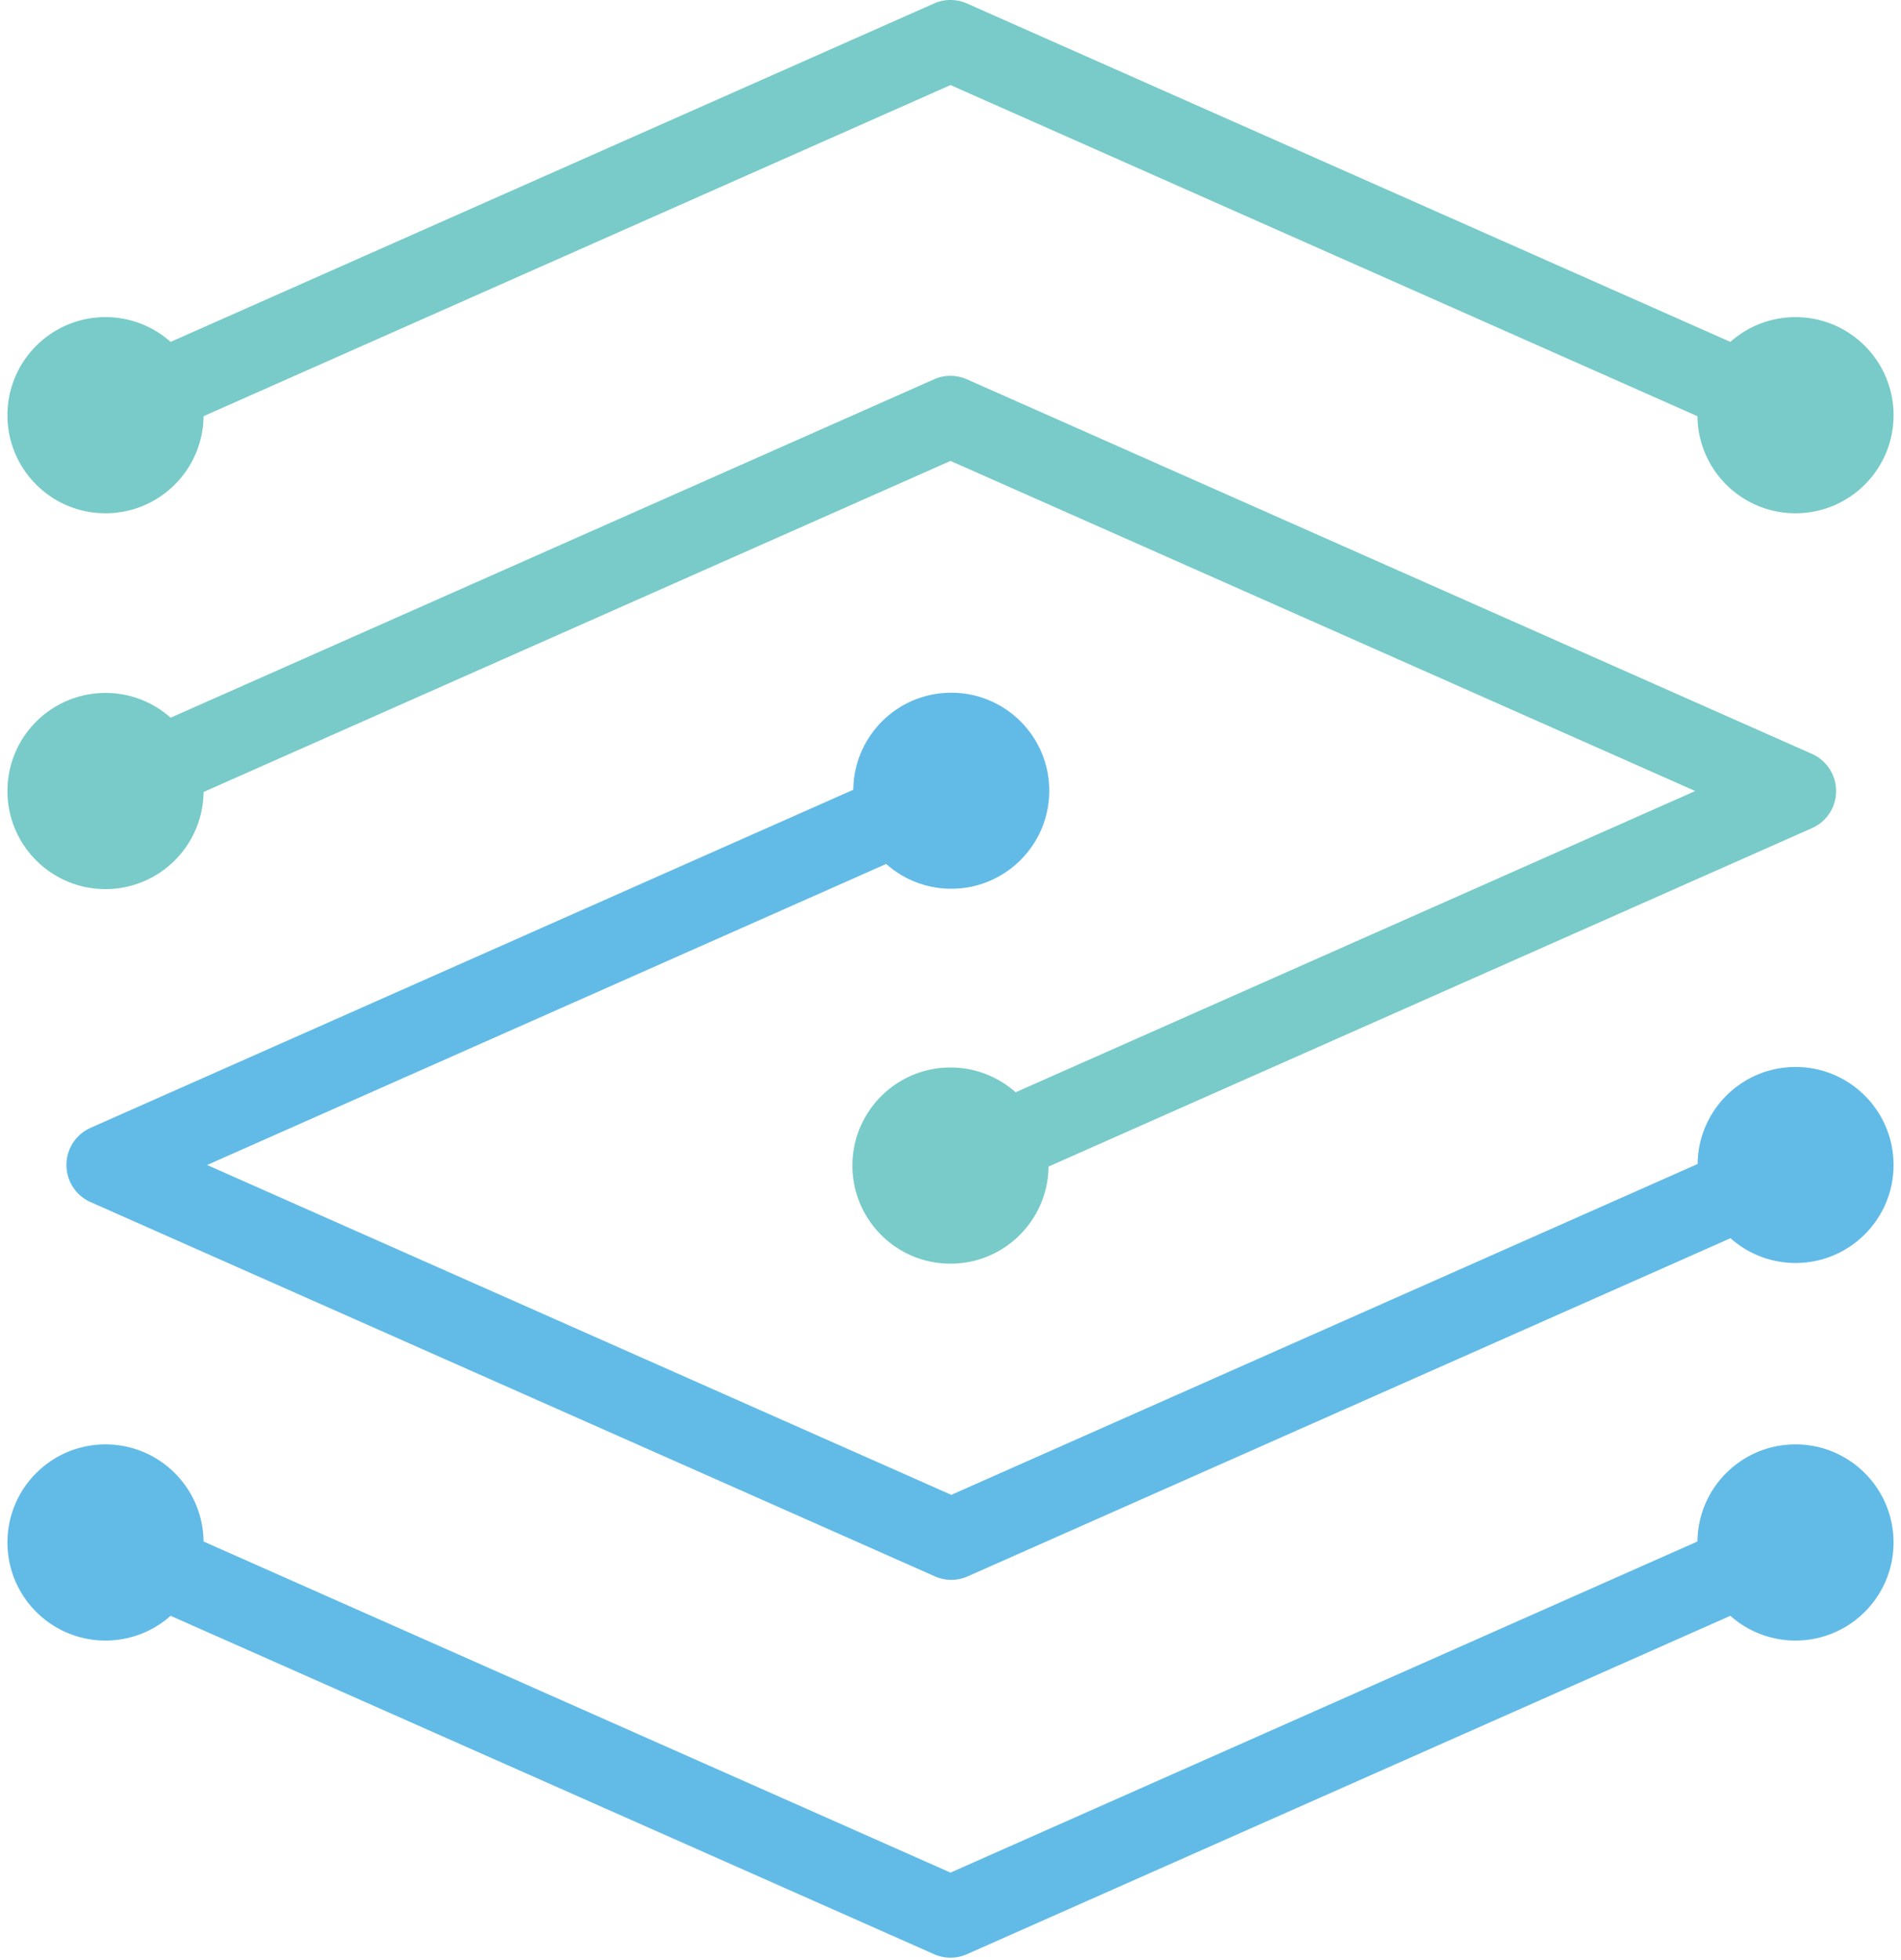 <svg xmlns="http://www.w3.org/2000/svg" xmlns:xlink="http://www.w3.org/1999/xlink" aria-hidden="true" role="img" class="iconify iconify--logos" width="0.97em" height="1em" preserveAspectRatio="xMidYMid meet" viewBox="0 0 256 266"><path fill="#62BBE7" d="M229.382 209.176L128 254.109L26.616 209.176C26.544 201.887 20.613 196 13.309 196C5.96 196 0 201.96 0 209.309c0 7.354 5.96 13.311 13.309 13.311c3.392 0 6.49-1.27 8.838-3.359l103.63 45.922c1.474.647 3.078.6 4.444 0l103.63-45.922a13.248 13.248 0 0 0 8.839 3.359c7.349 0 13.309-5.957 13.309-13.311c0-7.349-5.96-13.309-13.309-13.309c-7.309 0-13.236 5.887-13.308 13.176Z"></path><path fill="#62BBE7" d="M114.808 107.166L11.29 153.044a5.509 5.509 0 0 0 0 10.08l114.595 50.787c1.366.6 2.967.653 4.44.002l103.545-45.89a13.245 13.245 0 0 0 8.831 3.362c7.344 0 13.299-5.956 13.299-13.298c0-7.349-5.955-13.3-13.299-13.3c-7.302 0-13.224 5.883-13.296 13.165l-101.3 44.895l-101-44.76l92.164-40.85a13.233 13.233 0 0 0 8.837 3.362c7.345 0 13.299-5.955 13.299-13.3c0-7.348-5.954-13.299-13.3-13.299c-7.303 0-13.224 5.884-13.297 13.166Z"></path><path fill="#78CBC8" d="M125.777 51.467L22.147 97.393a13.239 13.239 0 0 0-8.838-3.363C5.96 94.03 0 99.991 0 107.339c0 7.355 5.96 13.31 13.309 13.31c7.304 0 13.235-5.887 13.307-13.176L128 62.546l101.082 44.793l-92.244 40.882a13.249 13.249 0 0 0-8.838-3.363c-7.355 0-13.31 5.959-13.31 13.31c0 7.354 5.955 13.309 13.31 13.309c7.306 0 13.23-5.887 13.307-13.177l103.604-45.916a5.498 5.498 0 0 0 2.825-2.822a5.52 5.52 0 0 0-2.825-7.267l-114.69-50.824a5.491 5.491 0 0 0-4.444-.004Z"></path><path fill="#78CBC8" d="M125.778.466L22.148 46.394a13.259 13.259 0 0 0-8.838-3.361C5.961 43.033 0 48.992 0 56.345c0 7.35 5.961 13.305 13.31 13.305c7.304 0 13.235-5.887 13.307-13.173L128 11.543l101.383 44.934c.072 7.286 5.999 13.173 13.307 13.173c7.35 0 13.31-5.955 13.31-13.305c0-7.353-5.96-13.312-13.31-13.312c-3.394 0-6.49 1.269-8.838 3.361L130.222.468A5.554 5.554 0 0 0 127.993 0c-.741 0-1.493.149-2.215.466Z"></path></svg>